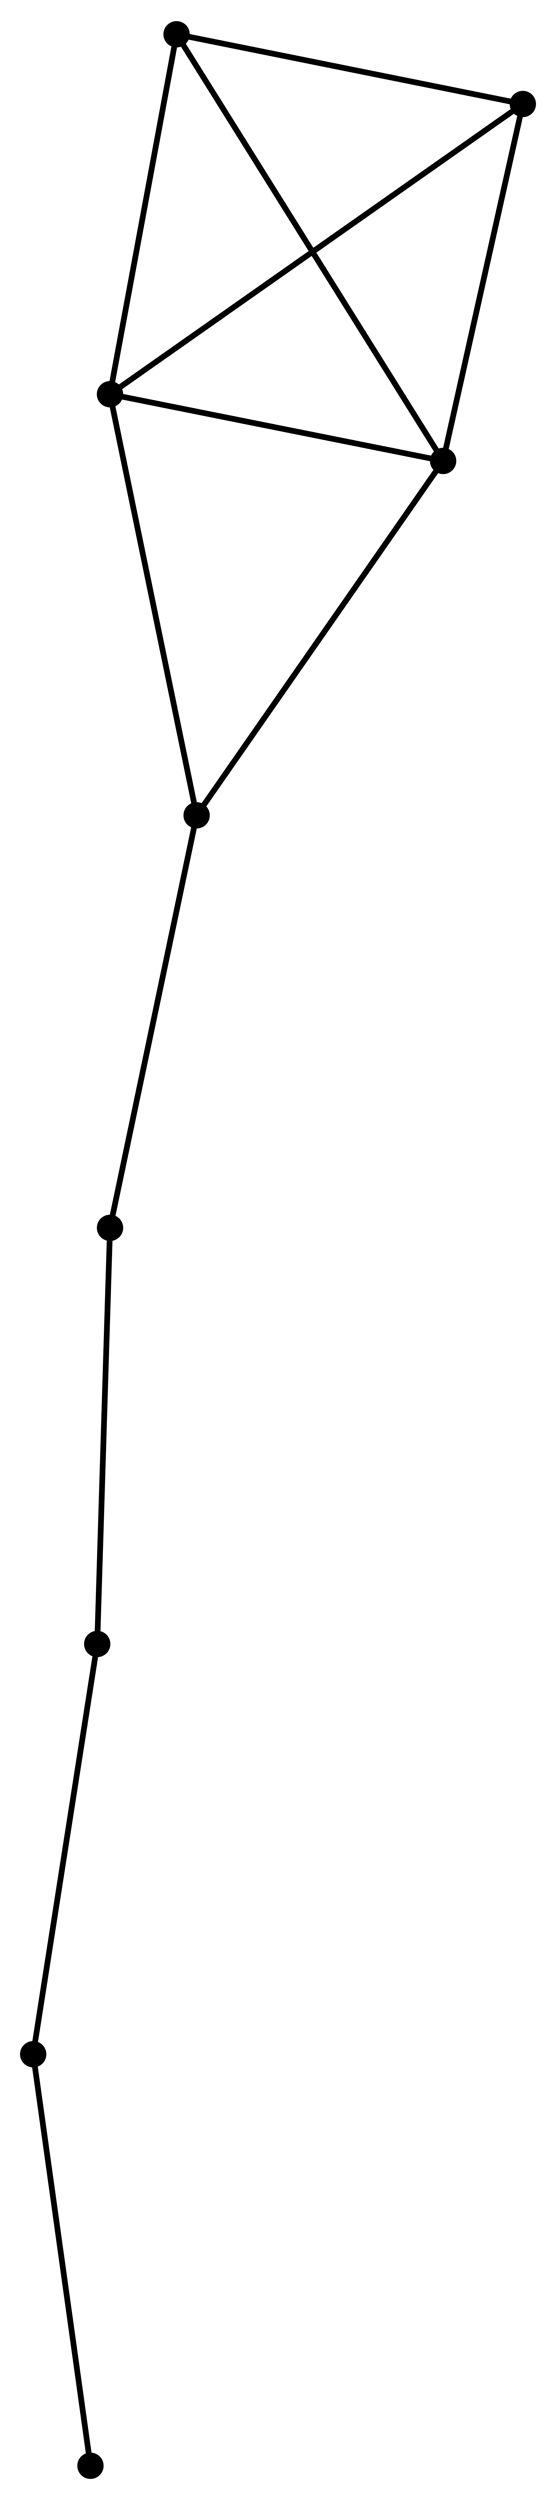<?xml version="1.0" encoding="UTF-8" standalone="no"?>
<!DOCTYPE svg PUBLIC "-//W3C//DTD SVG 1.1//EN"
 "http://www.w3.org/Graphics/SVG/1.1/DTD/svg11.dtd">
<!-- Generated by graphviz version 2.36.0 (20140111.2315)
 -->
<!-- Title: %3 Pages: 1 -->
<svg width="97pt" height="436pt"
 viewBox="0.00 0.00 97.18 436.43" xmlns="http://www.w3.org/2000/svg" xmlns:xlink="http://www.w3.org/1999/xlink">
<g id="graph0" class="graph" transform="scale(1 1) rotate(0) translate(4 432.435)">
<title>%3</title>
<!-- 0 -->
<g id="node1" class="node"><title>0</title>
<ellipse fill="black" stroke="black" cx="15.224" cy="-363.745" rx="1.8" ry="1.8"/>
</g>
<!-- 1 -->
<g id="node2" class="node"><title>1</title>
<ellipse fill="black" stroke="black" cx="73.45" cy="-352.088" rx="1.8" ry="1.8"/>
</g>
<!-- 0&#45;&#45;1 -->
<g id="edge1" class="edge"><title>0&#45;&#45;1</title>
<path fill="none" stroke="black" d="M17.161,-363.357C26.001,-361.587 62.467,-354.287 71.446,-352.489"/>
</g>
<!-- 2 -->
<g id="node3" class="node"><title>2</title>
<ellipse fill="black" stroke="black" cx="87.381" cy="-414.451" rx="1.8" ry="1.8"/>
</g>
<!-- 0&#45;&#45;2 -->
<g id="edge2" class="edge"><title>0&#45;&#45;2</title>
<path fill="none" stroke="black" d="M16.731,-364.804C26.122,-371.403 76.516,-406.816 85.882,-413.398"/>
</g>
<!-- 3 -->
<g id="node4" class="node"><title>3</title>
<ellipse fill="black" stroke="black" cx="30.366" cy="-290.168" rx="1.8" ry="1.8"/>
</g>
<!-- 0&#45;&#45;3 -->
<g id="edge3" class="edge"><title>0&#45;&#45;3</title>
<path fill="none" stroke="black" d="M15.598,-361.926C17.675,-351.835 27.767,-302.799 29.95,-292.193"/>
</g>
<!-- 4 -->
<g id="node5" class="node"><title>4</title>
<ellipse fill="black" stroke="black" cx="26.861" cy="-426.635" rx="1.8" ry="1.8"/>
</g>
<!-- 0&#45;&#45;4 -->
<g id="edge4" class="edge"><title>0&#45;&#45;4</title>
<path fill="none" stroke="black" d="M15.56,-365.559C17.229,-374.582 24.63,-414.576 26.454,-424.433"/>
</g>
<!-- 1&#45;&#45;2 -->
<g id="edge5" class="edge"><title>1&#45;&#45;2</title>
<path fill="none" stroke="black" d="M73.852,-353.887C75.851,-362.834 84.71,-402.493 86.894,-412.268"/>
</g>
<!-- 1&#45;&#45;3 -->
<g id="edge6" class="edge"><title>1&#45;&#45;3</title>
<path fill="none" stroke="black" d="M72.385,-350.557C66.476,-342.065 37.763,-300.798 31.552,-291.873"/>
</g>
<!-- 1&#45;&#45;4 -->
<g id="edge7" class="edge"><title>1&#45;&#45;4</title>
<path fill="none" stroke="black" d="M72.477,-353.645C66.414,-363.346 33.877,-415.41 27.829,-425.086"/>
</g>
<!-- 2&#45;&#45;4 -->
<g id="edge8" class="edge"><title>2&#45;&#45;4</title>
<path fill="none" stroke="black" d="M85.368,-414.857C76.179,-416.706 38.277,-424.337 28.945,-426.215"/>
</g>
<!-- 6 -->
<g id="node6" class="node"><title>6</title>
<ellipse fill="black" stroke="black" cx="15.23" cy="-218.092" rx="1.8" ry="1.8"/>
</g>
<!-- 3&#45;&#45;6 -->
<g id="edge9" class="edge"><title>3&#45;&#45;6</title>
<path fill="none" stroke="black" d="M29.992,-288.386C27.916,-278.501 17.828,-230.466 15.646,-220.076"/>
</g>
<!-- 7 -->
<g id="node8" class="node"><title>7</title>
<ellipse fill="black" stroke="black" cx="12.993" cy="-145.385" rx="1.8" ry="1.8"/>
</g>
<!-- 6&#45;&#45;7 -->
<g id="edge12" class="edge"><title>6&#45;&#45;7</title>
<path fill="none" stroke="black" d="M15.165,-215.995C14.838,-205.377 13.371,-157.663 13.054,-147.353"/>
</g>
<!-- 5 -->
<g id="node7" class="node"><title>5</title>
<ellipse fill="black" stroke="black" cx="1.8" cy="-73.706" rx="1.8" ry="1.8"/>
</g>
<!-- 5&#45;&#45;7 -->
<g id="edge10" class="edge"><title>5&#45;&#45;7</title>
<path fill="none" stroke="black" d="M2.123,-75.774C3.757,-86.241 11.103,-133.28 12.69,-143.444"/>
</g>
<!-- 8 -->
<g id="node9" class="node"><title>8</title>
<ellipse fill="black" stroke="black" cx="11.809" cy="-1.8" rx="1.8" ry="1.8"/>
</g>
<!-- 5&#45;&#45;8 -->
<g id="edge11" class="edge"><title>5&#45;&#45;8</title>
<path fill="none" stroke="black" d="M2.089,-71.632C3.55,-61.132 10.119,-13.943 11.538,-3.747"/>
</g>
</g>
</svg>

